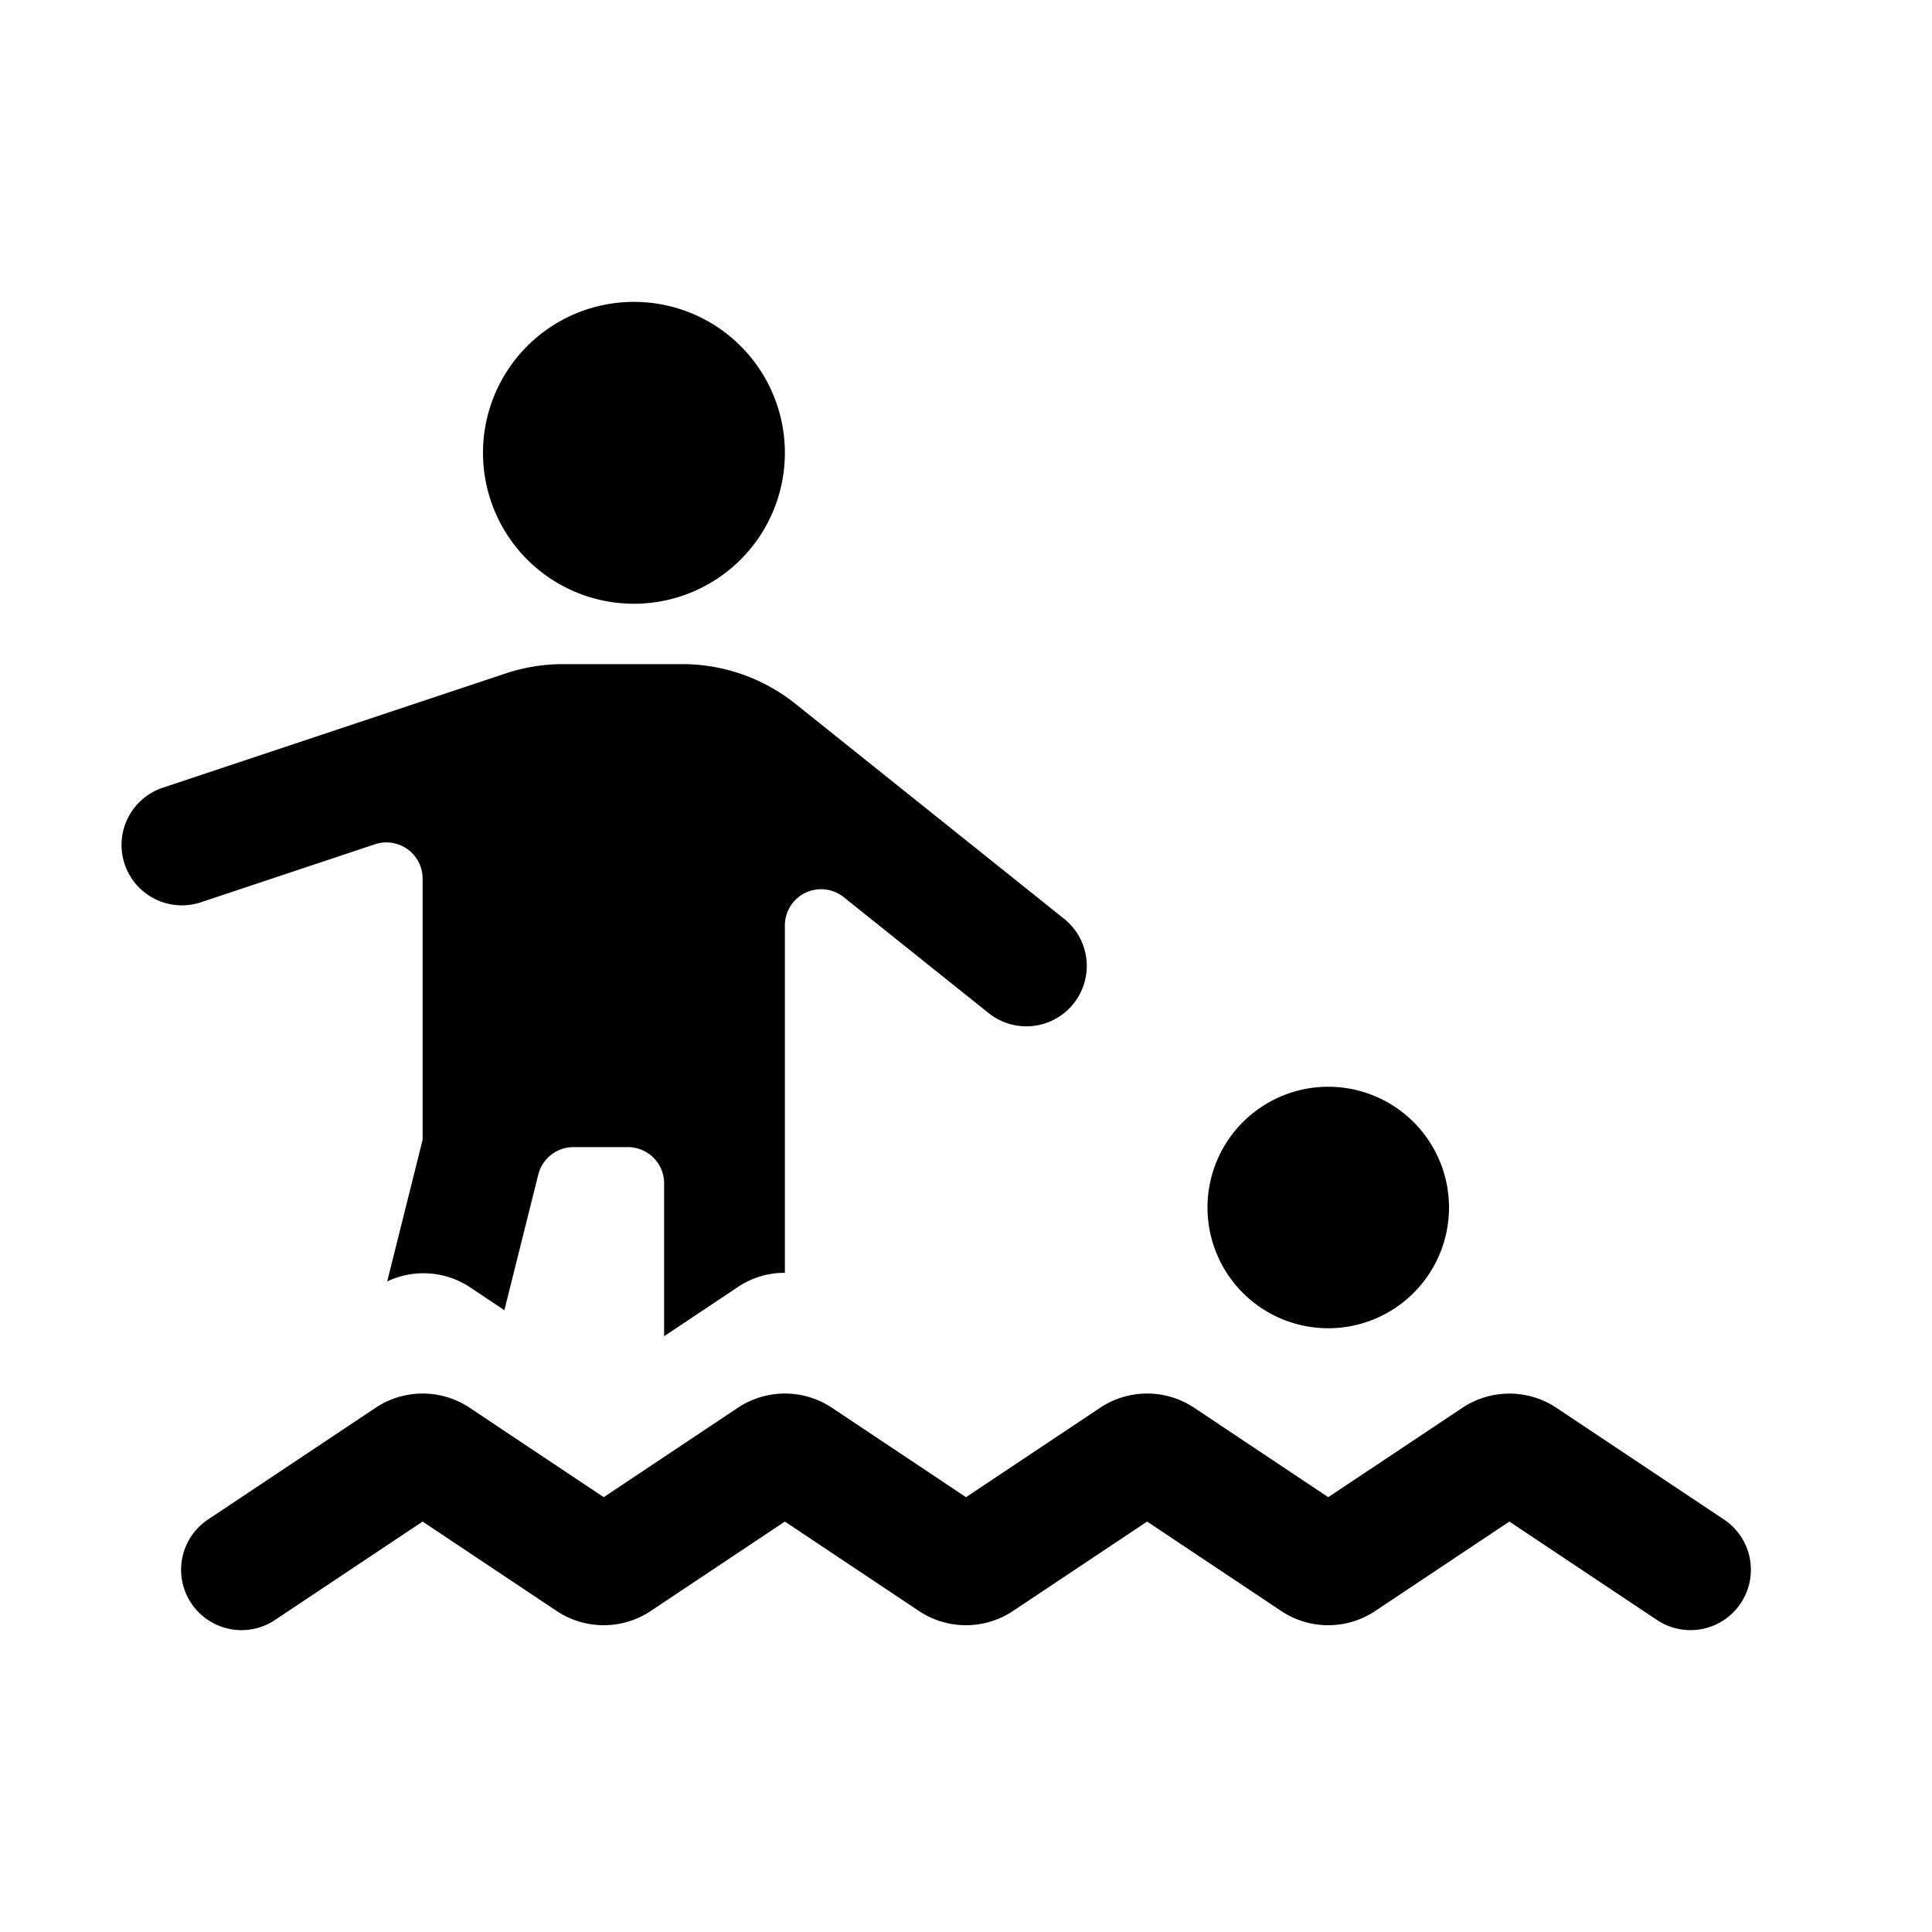 <svg id="glyphicons-humans" xmlns="http://www.w3.org/2000/svg" viewBox="0 0 32 32">
  <path id="water-childrens-pool" d="M20,20a2,2,0,1,1,2,2A2,2,0,0,1,20,20ZM6.21,13.984A.6.6,0,0,1,7,14.553v4.325l-.587,2.347a1.398,1.398,0,0,1,1.349.081l.592.395.562-2.247A.6.6,0,0,1,9.499,19H10.4a.6.6,0,0,1,.6.6v2.532l1.237-.825A1.377,1.377,0,0,1,13,21.082V15.329a.6.6,0,0,1,.975-.469l2.4,1.92a1,1,0,1,0,1.25-1.562l-4.452-3.562A3.002,3.002,0,0,0,11.298,11h-1.974a2.999,2.999,0,0,0-.948.154L2.684,13.051a1,1,0,0,0,.633,1.897ZM10.5,10A2.5,2.5,0,1,0,8,7.5,2.5,2.5,0,0,0,10.5,10ZM28.555,25.168l-2.792-1.861a1.406,1.406,0,0,0-1.525,0L22,24.798l-2.237-1.492a1.406,1.406,0,0,0-1.525,0L16,24.798l-2.237-1.492a1.406,1.406,0,0,0-1.525,0L10,24.798l-2.237-1.492a1.406,1.406,0,0,0-1.525,0L3.445,25.168A1,1,0,1,0,4.555,26.832L7,25.202l2.237,1.492a1.406,1.406,0,0,0,1.525,0L13,25.202l2.237,1.492a1.406,1.406,0,0,0,1.525,0L19,25.202l2.237,1.492a1.406,1.406,0,0,0,1.525,0L25,25.202,27.445,26.832A1,1,0,0,0,28.555,25.168Z"/>
</svg>
